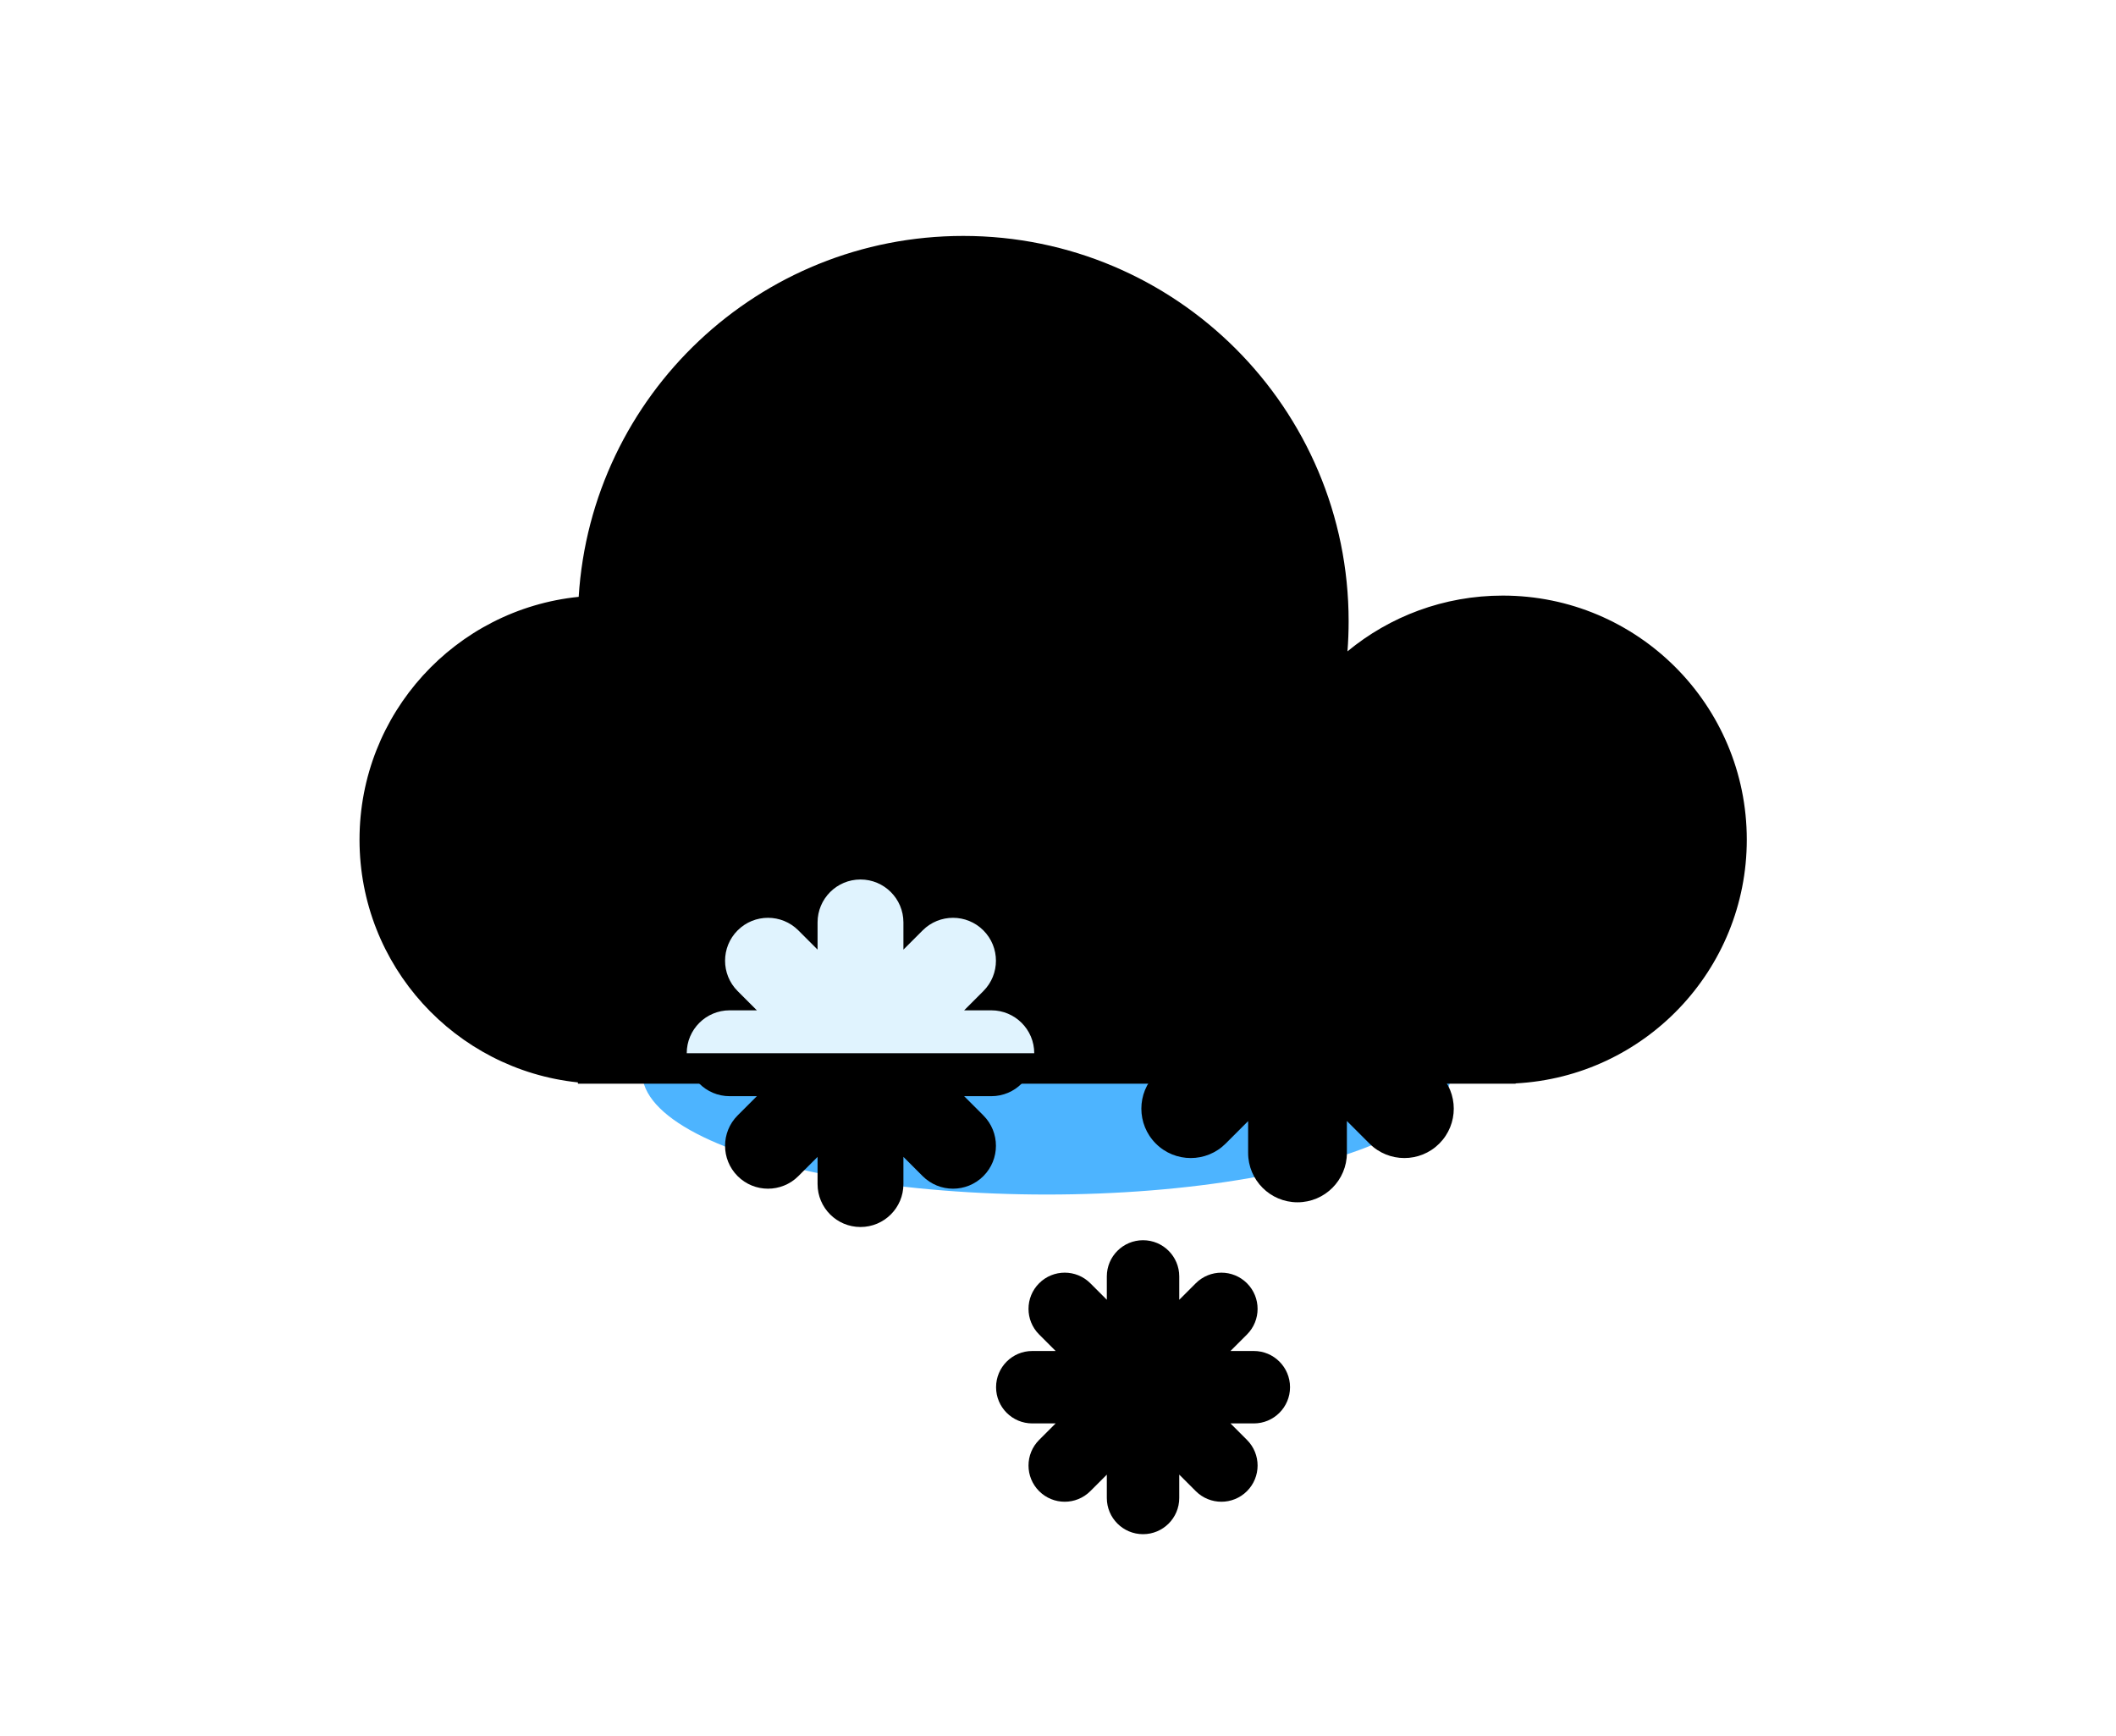 <svg width="206" height="169" viewBox="0 0 206 169" fill="none" xmlns="http://www.w3.org/2000/svg">
<g filter="url(#filter0_f_4070_3968)">
<ellipse cx="101.905" cy="104.41" rx="39.391" ry="11.88" fill="#4DB4FF"/>
</g>
<path fill-rule="evenodd" clip-rule="evenodd" d="M87.951 89.799C87.951 87.491 86.08 85.62 83.772 85.62C81.464 85.62 79.593 87.491 79.593 89.799V92.446L77.722 90.574C76.09 88.942 73.444 88.942 71.812 90.574C70.18 92.206 70.18 94.852 71.812 96.484L73.684 98.357H71.034C68.727 98.357 66.856 100.228 66.856 102.536C66.856 104.844 68.727 106.715 71.034 106.715H73.684L71.812 108.587C70.18 110.219 70.18 112.865 71.812 114.497C73.444 116.129 76.09 116.129 77.722 114.497L79.593 112.626V115.272C79.593 117.58 81.464 119.451 83.772 119.451C86.08 119.451 87.951 117.58 87.951 115.272V112.624L89.824 114.497C91.456 116.129 94.102 116.129 95.734 114.497C97.366 112.865 97.366 110.219 95.734 108.587L93.862 106.715H96.508C98.816 106.715 100.687 104.844 100.687 102.536C100.687 100.228 98.816 98.357 96.508 98.357H93.862L95.734 96.484C97.367 94.852 97.367 92.206 95.734 90.574C94.103 88.942 91.456 88.942 89.824 90.574L87.951 92.448V89.799Z" fill="url(#paint0_linear_4070_3968)"/>
<path fill-rule="evenodd" clip-rule="evenodd" d="M131.124 82.825C131.124 80.17 128.972 78.018 126.317 78.018C123.662 78.018 121.51 80.17 121.51 82.825V85.919L119.324 83.733C117.446 81.856 114.403 81.856 112.525 83.733C110.648 85.611 110.648 88.654 112.525 90.532L114.717 92.724H111.611C108.956 92.724 106.804 94.876 106.804 97.531C106.804 100.186 108.956 102.338 111.611 102.338H114.716L112.523 104.531C110.646 106.408 110.646 109.452 112.523 111.329C114.401 113.207 117.445 113.207 119.322 111.329L121.51 109.141V112.237C121.51 114.892 123.662 117.045 126.317 117.045C128.972 117.045 131.124 114.892 131.124 112.237V109.131L133.323 111.329C135.2 113.207 138.244 113.207 140.121 111.329C141.999 109.452 141.999 106.408 140.121 104.531L137.929 102.338H141.024C143.678 102.338 145.831 100.186 145.831 97.531C145.831 94.876 143.678 92.724 141.024 92.724H137.927L140.119 90.532C141.997 88.654 141.997 85.611 140.119 83.733C138.242 81.856 135.198 81.856 133.321 83.733L131.124 85.93V82.825Z" fill="url(#paint1_linear_4070_3968)"/>
<path fill-rule="evenodd" clip-rule="evenodd" d="M114.804 124.262C114.804 122.315 113.225 120.737 111.279 120.737C109.332 120.737 107.753 122.315 107.753 124.262V126.534L106.148 124.928C104.771 123.551 102.539 123.551 101.162 124.928C99.785 126.304 99.785 128.536 101.162 129.913L102.77 131.521H100.496C98.549 131.521 96.971 133.1 96.971 135.047C96.971 136.994 98.549 138.572 100.496 138.572H102.769L101.162 140.179C99.785 141.556 99.785 143.788 101.162 145.165C102.539 146.541 104.771 146.541 106.147 145.165L107.753 143.559V145.83C107.753 147.777 109.332 149.355 111.279 149.355C113.225 149.355 114.804 147.777 114.804 145.83V143.555L116.413 145.164C117.79 146.541 120.022 146.541 121.399 145.164C122.775 143.788 122.775 141.556 121.399 140.179L119.792 138.572H122.064C124.011 138.572 125.589 136.994 125.589 135.047C125.589 133.1 124.011 131.521 122.064 131.521H119.791L121.399 129.914C122.775 128.537 122.775 126.305 121.399 124.928C120.022 123.552 117.79 123.552 116.413 124.928L114.804 126.538V124.262Z" fill="url(#paint2_linear_4070_3968)"/>
<g filter="url(#filter1_bi_4070_3968)">
<path fill-rule="evenodd" clip-rule="evenodd" d="M131.294 57.516C131.294 58.5 131.256 59.476 131.181 60.441C135.289 57.051 140.555 55.014 146.296 55.014C159.418 55.014 170.056 65.652 170.056 78.774C170.056 91.476 160.09 101.85 147.55 102.502V102.534H56.262V102.405C44.314 101.156 35 91.053 35 78.774C35 66.47 44.353 56.35 56.337 55.136C57.564 35.526 73.858 20 93.778 20C114.497 20 131.294 36.796 131.294 57.516Z" fill="url(#paint3_linear_4070_3968)"/>
</g>
<path fill-rule="evenodd" clip-rule="evenodd" d="M100.687 102.534H66.856C66.856 100.227 68.727 98.357 71.034 98.357H73.684L71.812 96.484C70.18 94.852 70.18 92.206 71.812 90.574C73.444 88.942 76.09 88.942 77.722 90.574L79.593 92.446V89.799C79.593 87.491 81.464 85.62 83.772 85.62C86.08 85.62 87.951 87.491 87.951 89.799V92.448L89.824 90.574C91.456 88.942 94.103 88.942 95.734 90.574C97.367 92.206 97.367 94.852 95.734 96.484L93.862 98.357H96.508C98.816 98.357 100.687 100.227 100.687 102.534Z" fill="#E0F3FE"/>
<defs>
<filter id="filter0_f_4070_3968" x="29.863" y="59.879" width="144.085" height="89.062" filterUnits="userSpaceOnUse" colorInterpolationFilters="sRGB">
<feFlood floodOpacity="0" result="BackgroundImageFix"/>
<feBlend mode="normal" in="SourceGraphic" in2="BackgroundImageFix" result="shape"/>
<feGaussianBlur stdDeviation="16.326" result="effect1_foregroundBlur_4070_3968"/>
</filter>
<filter id="filter1_bi_4070_3968" x="24.611" y="9.611" width="155.834" height="103.312" filterUnits="userSpaceOnUse" colorInterpolationFilters="sRGB">
<feFlood floodOpacity="0" result="BackgroundImageFix"/>
<feGaussianBlur in="BackgroundImageFix" stdDeviation="5.194"/>
<feComposite in2="SourceAlpha" operator="in" result="effect1_backgroundBlur_4070_3968"/>
<feBlend mode="normal" in="SourceGraphic" in2="effect1_backgroundBlur_4070_3968" result="shape"/>
<feColorMatrix in="SourceAlpha" type="matrix" values="0 0 0 0 0 0 0 0 0 0 0 0 0 0 0 0 0 0 127 0" result="hardAlpha"/>
<feOffset dy="2.968"/>
<feGaussianBlur stdDeviation="5.937"/>
<feComposite in2="hardAlpha" operator="arithmetic" k2="-1" k3="1"/>
<feColorMatrix type="matrix" values="0 0 0 0 0 0 0 0 0 0.82 0 0 0 0 1 0 0 0 0.25 0"/>
<feBlend mode="normal" in2="shape" result="effect2_innerShadow_4070_3968"/>
</filter>
<linearGradient id="paint0_linear_4070_3968" x1="71.685" y1="112.604" x2="103.817" y2="85.484" gradientUnits="userSpaceOnUse">
<stop stopColor="#0056D6"/>
<stop offset="1" stopColor="#ADD8FF"/>
</linearGradient>
<linearGradient id="paint1_linear_4070_3968" x1="112.375" y1="109.146" x2="149.441" y2="77.862" gradientUnits="userSpaceOnUse">
<stop stopColor="#0056D6"/>
<stop offset="1" stopColor="#ADD8FF"/>
</linearGradient>
<linearGradient id="paint2_linear_4070_3968" x1="101.056" y1="143.563" x2="128.237" y2="120.622" gradientUnits="userSpaceOnUse">
<stop stopColor="#0056D6"/>
<stop offset="1" stopColor="#ADD8FF"/>
</linearGradient>
<linearGradient id="paint3_linear_4070_3968" x1="105.029" y1="131.922" x2="155.675" y2="20" gradientUnits="userSpaceOnUse">
<stop stopColor="#0082DF"/>
<stop offset="0.3" stopColor="#48B2FF" stopOpacity="0.75"/>
<stop offset="1" stopColor="#3BADFF" stopOpacity="0"/>
</linearGradient>
</defs>
</svg>

